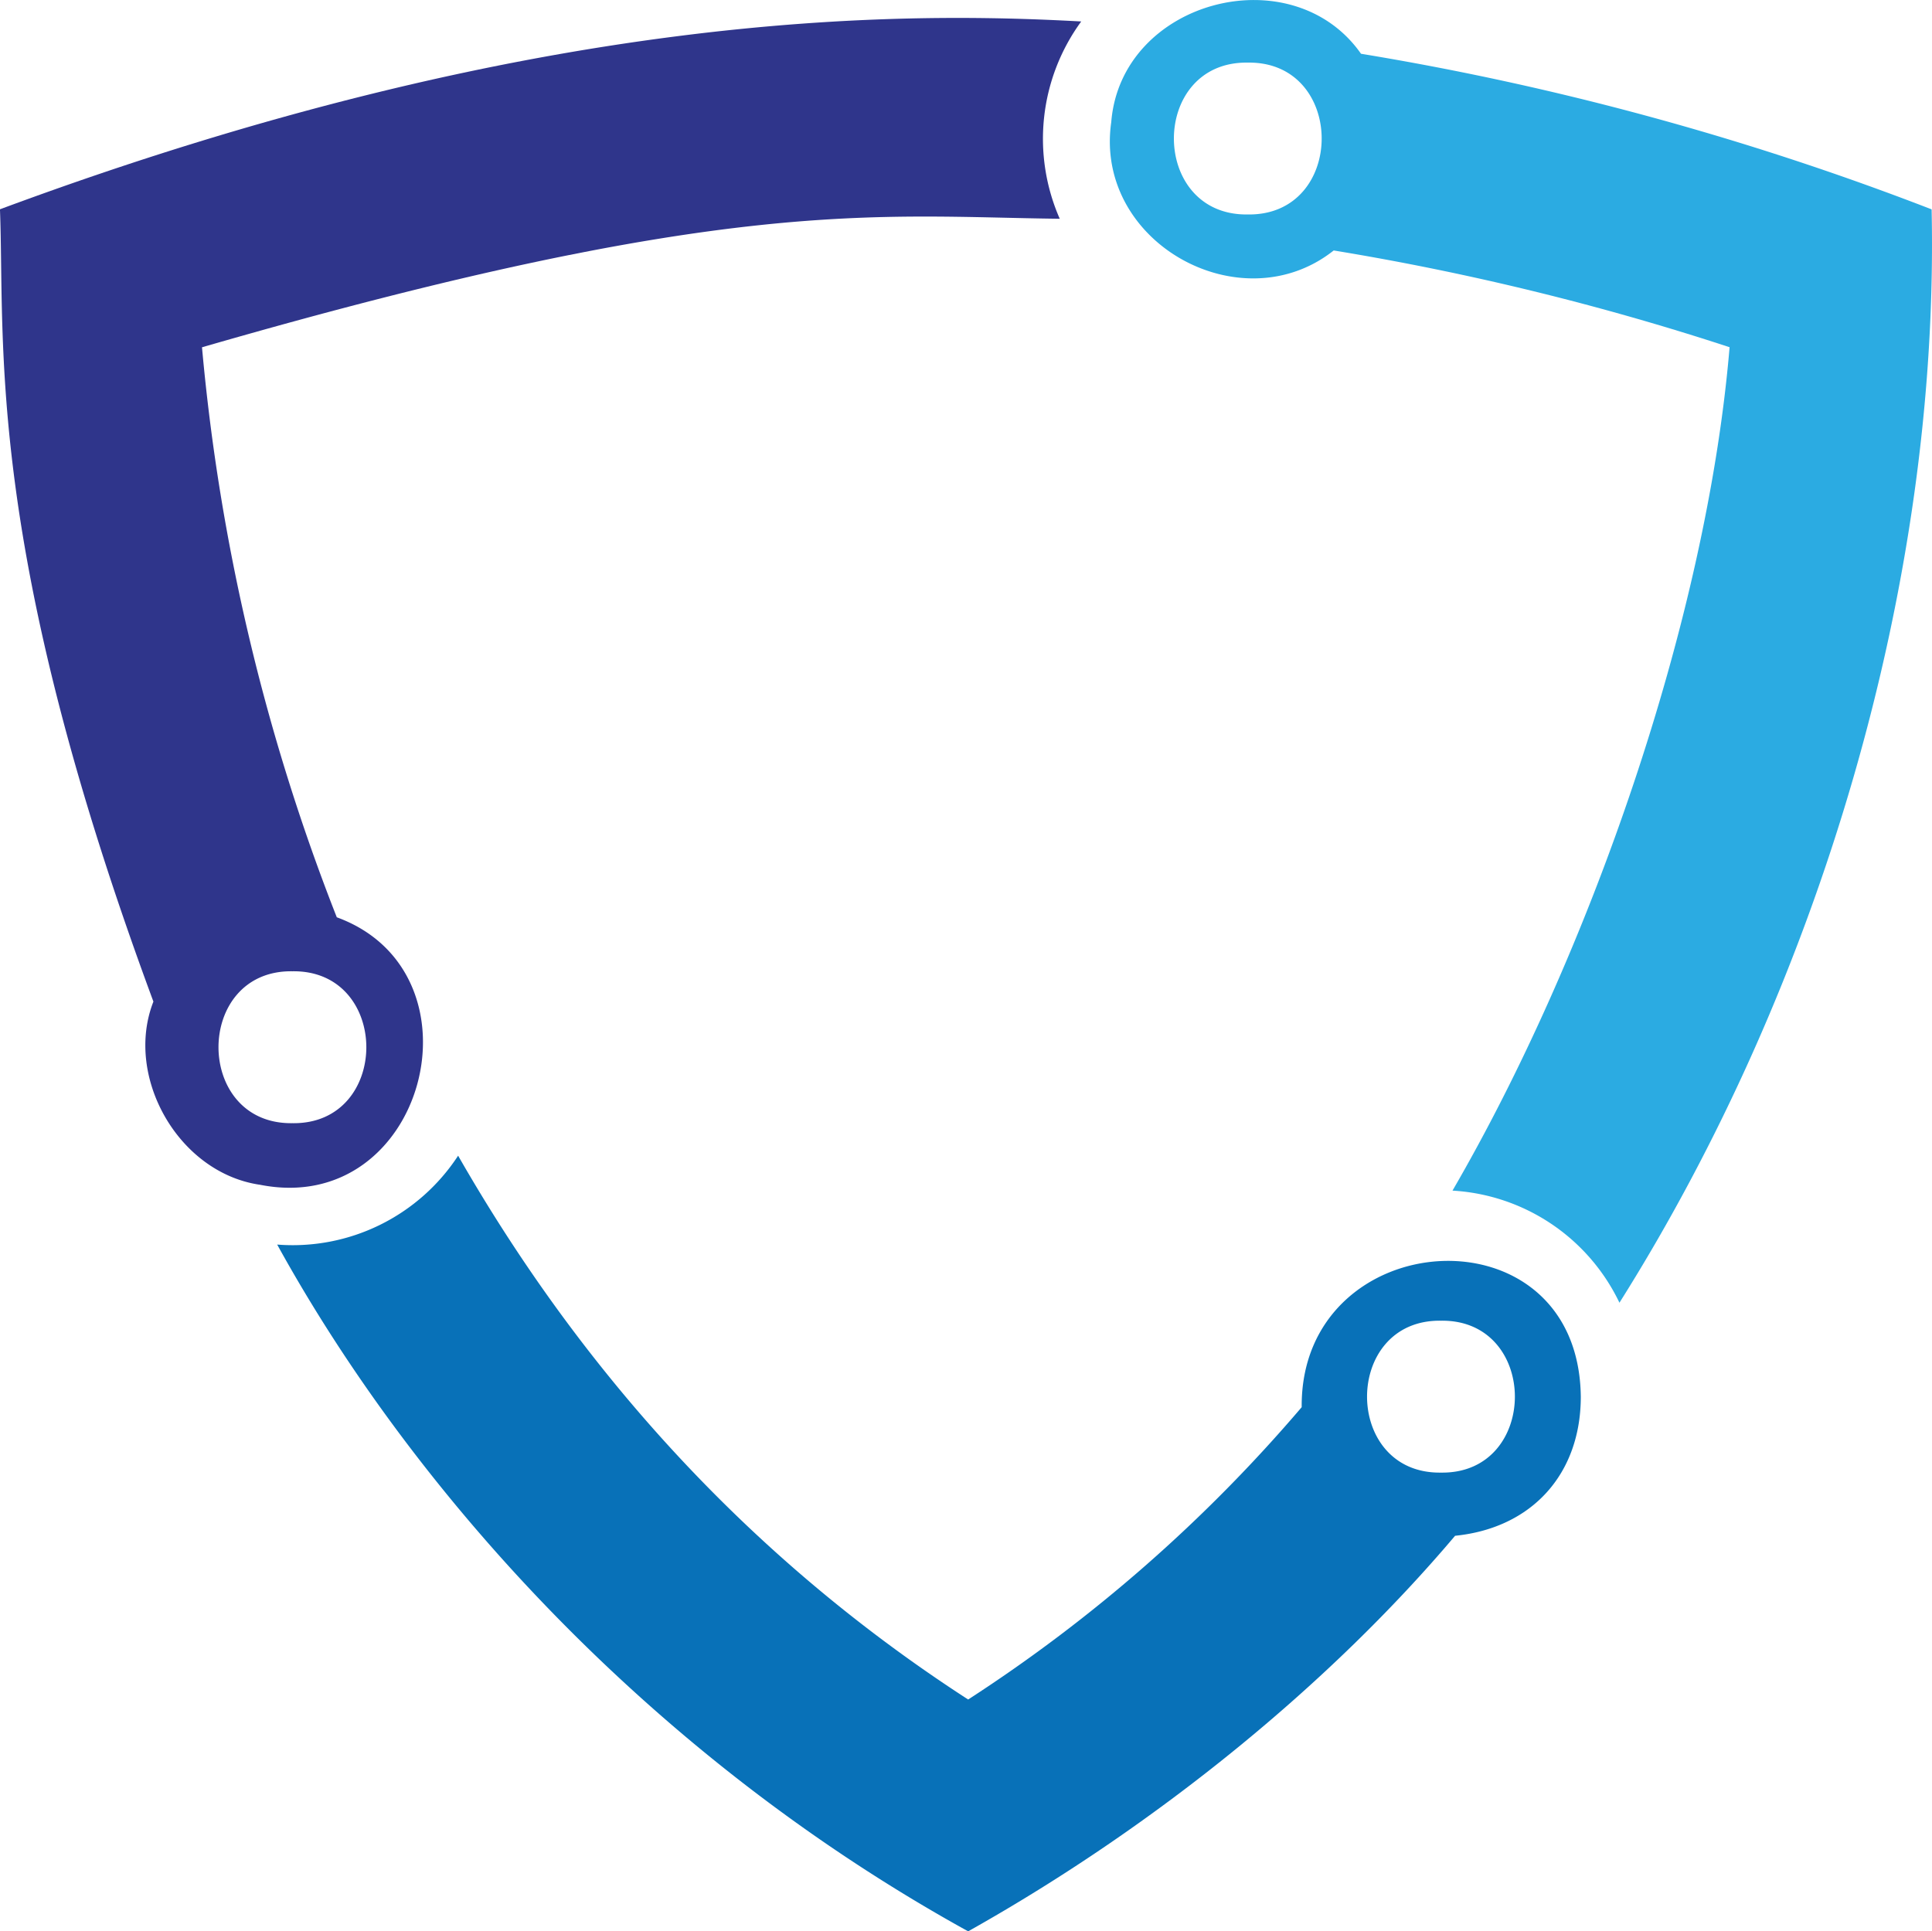 <svg xmlns="http://www.w3.org/2000/svg" width="218.508" height="218.458" viewBox="0 0 218.508 218.458"><defs><style>.a{fill:#2f358b;}.b{fill:#0871b8;}.c{fill:#2babe2;}</style></defs><g transform="translate(0 2.028)"><path class="a" d="M224.5,24.608c-20.5-1.125-61.239-1.424-122.29,21.245.586,15.182-1.789,37.941,17.355,89.62-3.325,8.475,2.817,19.392,12.074,20.722,18.658,3.682,25.846-23.988,8.665-30.259A233.329,233.329,0,0,1,125.06,61.463c59.426-17.2,76.2-14.779,97.011-14.538A22.5,22.5,0,0,1,224.5,24.608ZM135.286,132.044c11.146-.163,11.146,17.346,0,17.182C124.139,149.387,124.139,131.878,135.286,132.044Z" transform="translate(-102.214 -24.208)"/></g><g transform="translate(31.349 130.723)"><path class="b" d="M295.114,368.874a173.168,173.168,0,0,1-37.722,33.066c-26.59-17.207-44.956-39.275-57.685-61.513a22.35,22.35,0,0,1-20.464,10.054c15.581,28.276,42.478,58,78.15,77.681,21.6-12.122,41.1-28.2,55.07-44.742,8.7-.875,14.218-7,14.218-15.732C326.43,345.951,294.942,348.131,295.114,368.874Zm15.752,7.4c-11.146.163-11.146-17.346,0-17.182,11.146-.162,11.147,17.347,0,17.182Z" transform="translate(-179.243 -340.427)"/></g><g transform="translate(125.522)"><path class="c" d="M503.578,42.907a325.184,325.184,0,0,0-64.535-17.6c-7.795-11.118-27.145-6.066-28.249,7.736-1.959,13.646,14.709,22.813,25.161,14.514A299.412,299.412,0,0,1,480.728,58.5c-2.608,31.074-15.934,68.877-31.339,95.4a22.357,22.357,0,0,1,18.882,12.68C490.789,130.838,504.49,85.323,503.578,42.907Zm-77.341.577c-11.143.166-11.143-17.344,0-17.176C437.379,26.142,437.379,43.652,426.236,43.484Z" transform="translate(-410.635 -19.226)"/></g></svg>